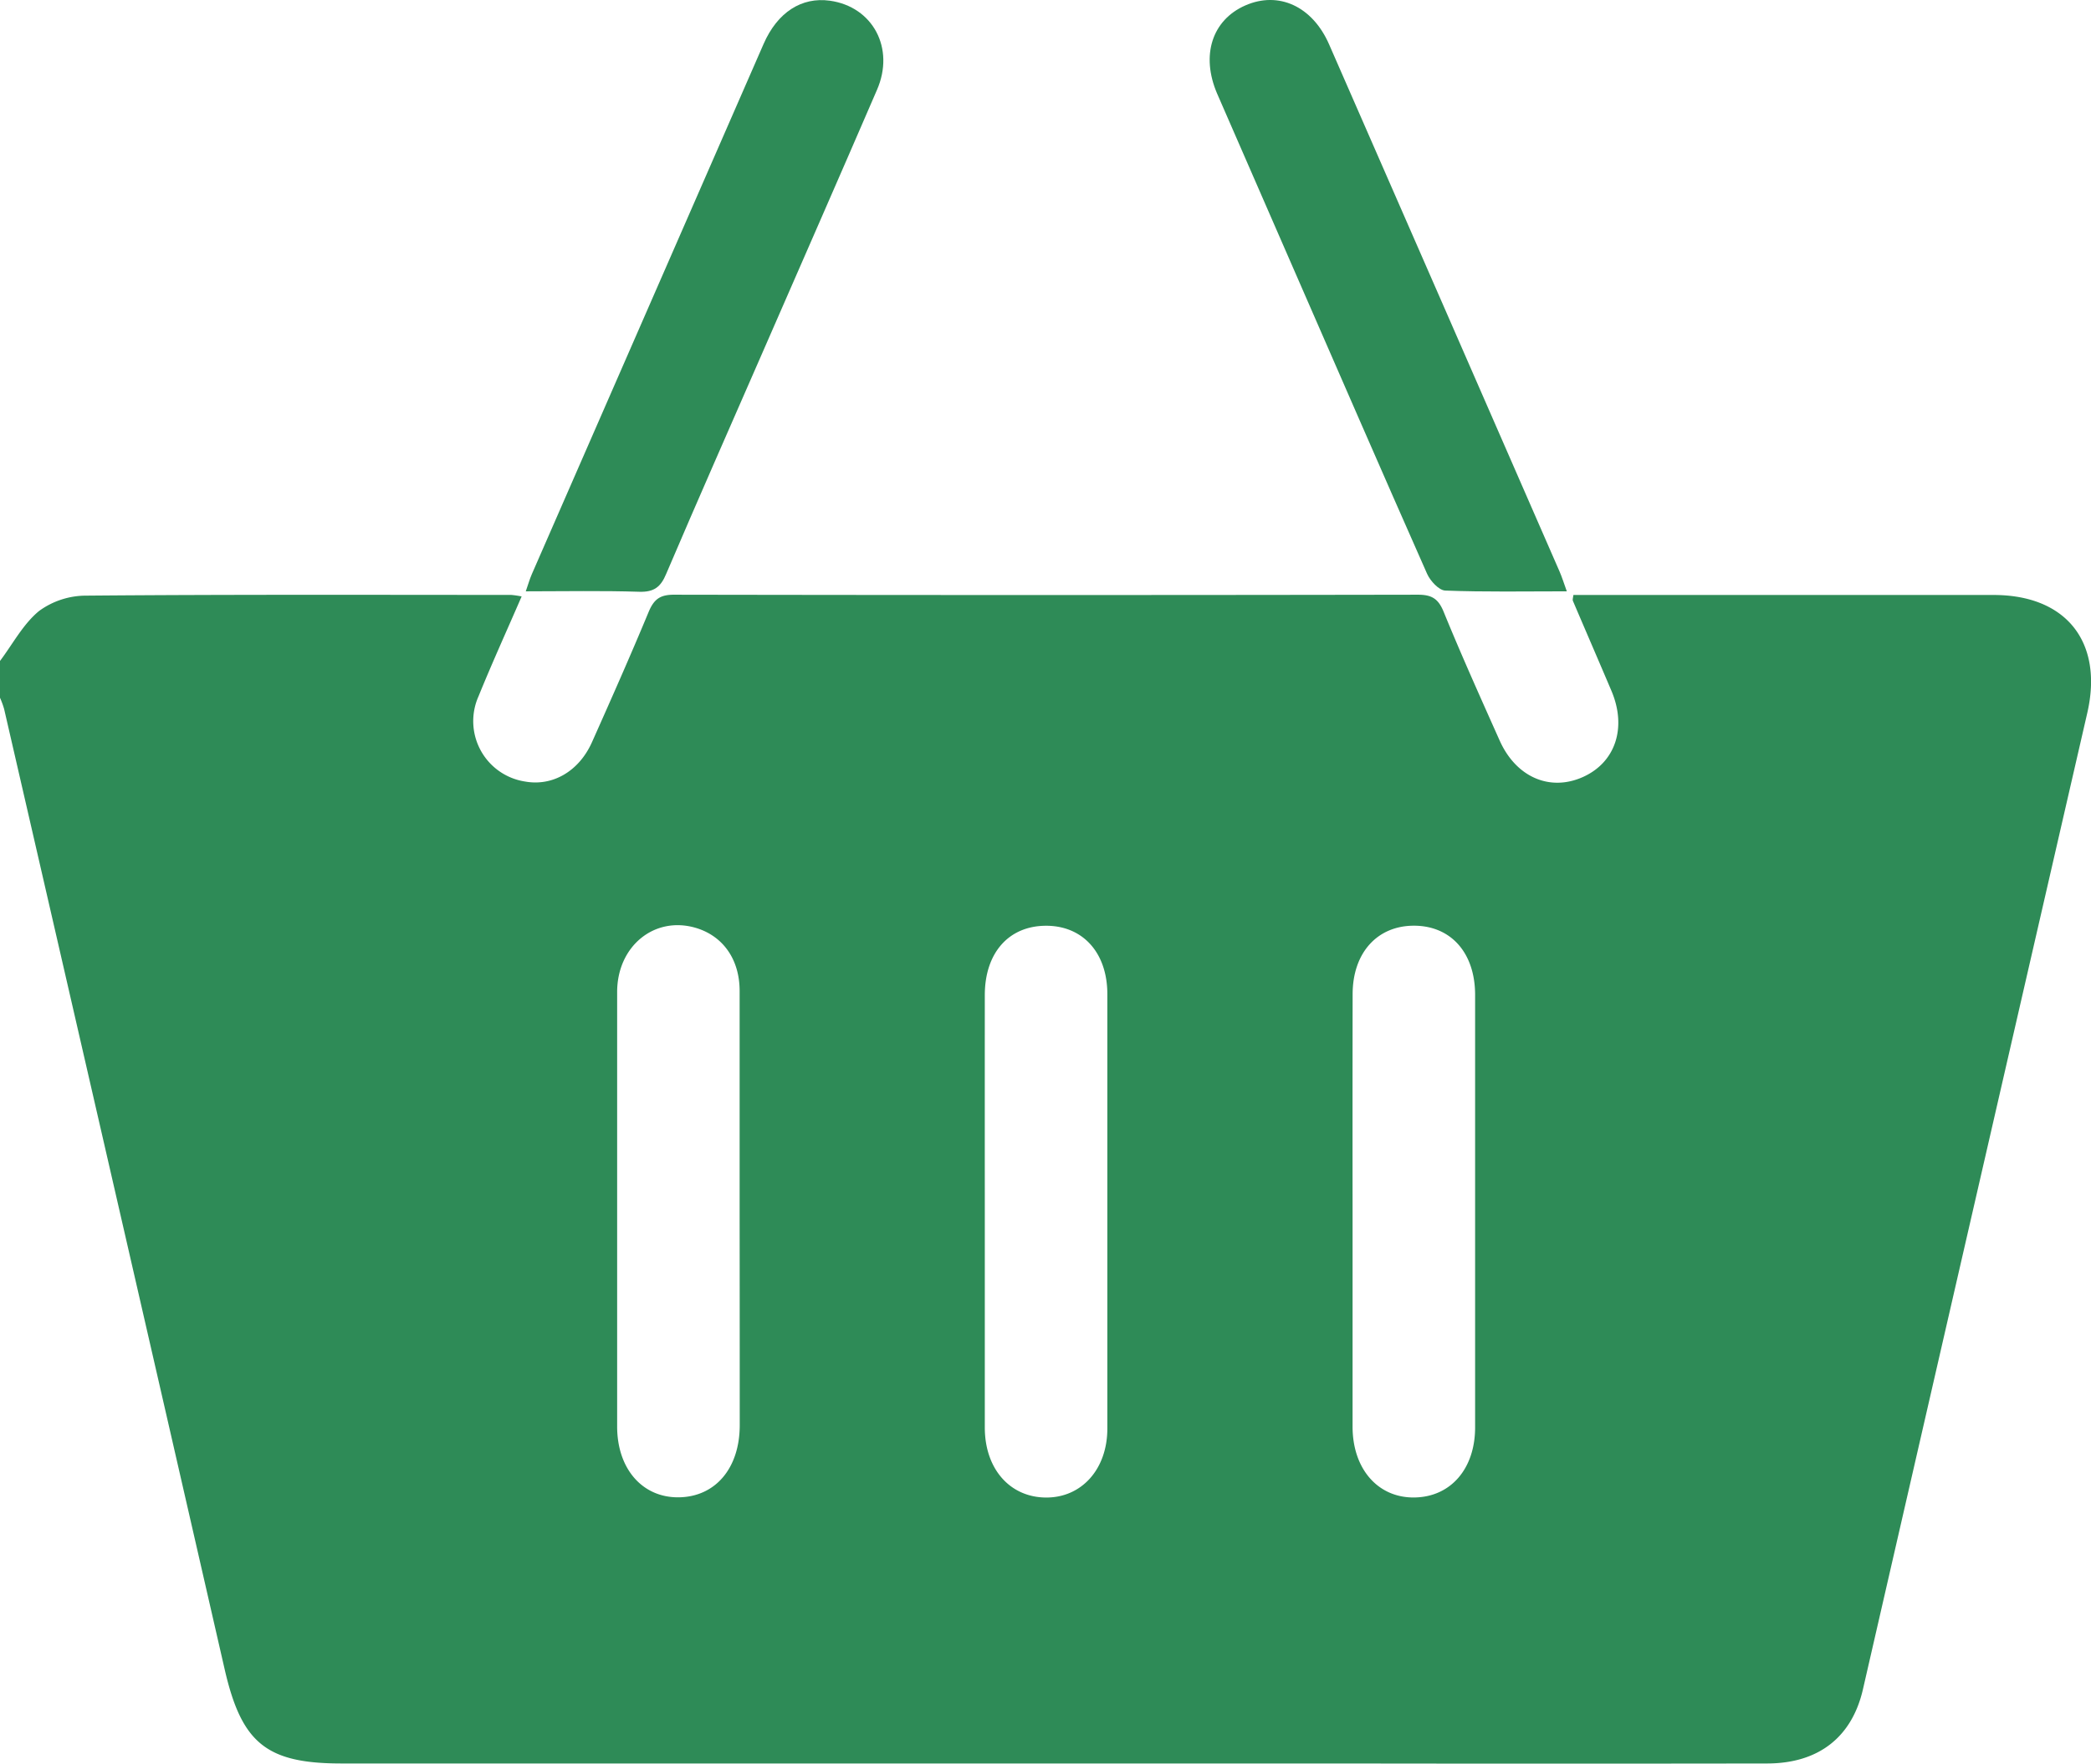<svg id="Layer_1" data-name="Layer 1" xmlns="http://www.w3.org/2000/svg" viewBox="0 0 383.78 323.69"><defs><style>.cls-1{fill:#2e8b57;}</style></defs><title>shopping-cart-greensolid</title><path class="cls-1" d="M64.5,216.5c2.35-3.12,4.25-6.78,7.18-9.18a14.67,14.67,0,0,1,8.66-2.81c26-.22,52-.14,78-.13a16.63,16.63,0,0,1,1.9.28c-2.7,6.23-5.43,12.22-7.91,18.32a11.21,11.21,0,0,0,8.55,15.65c5,.9,9.85-1.83,12.26-7.2,3.57-8,7.12-16,10.44-24,1-2.35,2.16-3.1,4.68-3.09q68.24.12,136.48,0c2.51,0,3.72.71,4.7,3.07,3.27,8,6.79,15.82,10.3,23.68,3,6.73,9.2,9.41,15.24,6.73s8.14-9.1,5.28-15.84c-2.34-5.51-4.72-11-7.07-16.51-.08-.2,0-.48.09-1.08h3.64q36.73,0,73.49,0c13.33,0,20.17,8.64,17.19,21.64Q427,315.59,406.44,405.16c-2,8.84-8.14,13.67-17.56,13.69q-39.18.06-78.37,0H127.16c-13.79,0-18.32-3.75-21.43-17.3Q85.56,313.44,65.26,225.33a16.24,16.24,0,0,0-.76-2.08Zm135.75,101c0-13.48,0-27,0-40.44,0-5.86-3.12-10.17-8.18-11.61-7.5-2.13-14.29,3.41-14.3,11.8q0,39.87,0,79.75c0,7.79,4.66,13.1,11.34,13s11.15-5.32,11.16-13.22Q200.27,337.2,200.25,317.54Zm45,0q0,19.85,0,39.69c0,7.55,4.56,12.77,11.15,12.85s11.34-5.19,11.34-12.65q0-39.87,0-79.75c0-7.61-4.53-12.59-11.33-12.54s-11.15,5-11.16,12.71Q245.24,297.69,245.25,317.53Zm67.5-.16q0,19.85,0,39.69c0,7.78,4.68,13.1,11.36,13s11.13-5.3,11.13-12.86q0-39.69,0-79.38c0-7.69-4.41-12.67-11.17-12.7s-11.3,4.95-11.31,12.56Q312.73,297.54,312.75,317.37Z" transform="translate(-64.5 -95.19)"/><path class="cls-1" d="M161,203.72c.46-1.32.72-2.26,1.11-3.15q21.25-48.66,42.54-97.32c2.55-5.83,7-8.65,12.16-7.93,7.86,1.09,12,8.7,8.64,16.39-6.91,16-13.94,32-20.92,48-5.94,13.6-11.93,27.16-17.76,40.81-1,2.4-2.22,3.36-4.93,3.28C175,203.58,168.13,203.72,161,203.72Z" transform="translate(-64.5 -95.19)"/><path class="cls-1" d="M352.07,203.72c-7.82,0-15.07.14-22.31-.14-1.17-.05-2.75-1.77-3.33-3.07-8.39-18.94-16.64-37.95-24.93-56.93q-6.81-15.62-13.62-31.23c-3-7-.92-13.48,5.18-16.16s12.31.13,15.38,7.14q21.17,48.35,42.29,96.73C351.17,201.06,351.49,202.11,352.07,203.72Z" transform="translate(-64.5 -95.19)"/></svg>